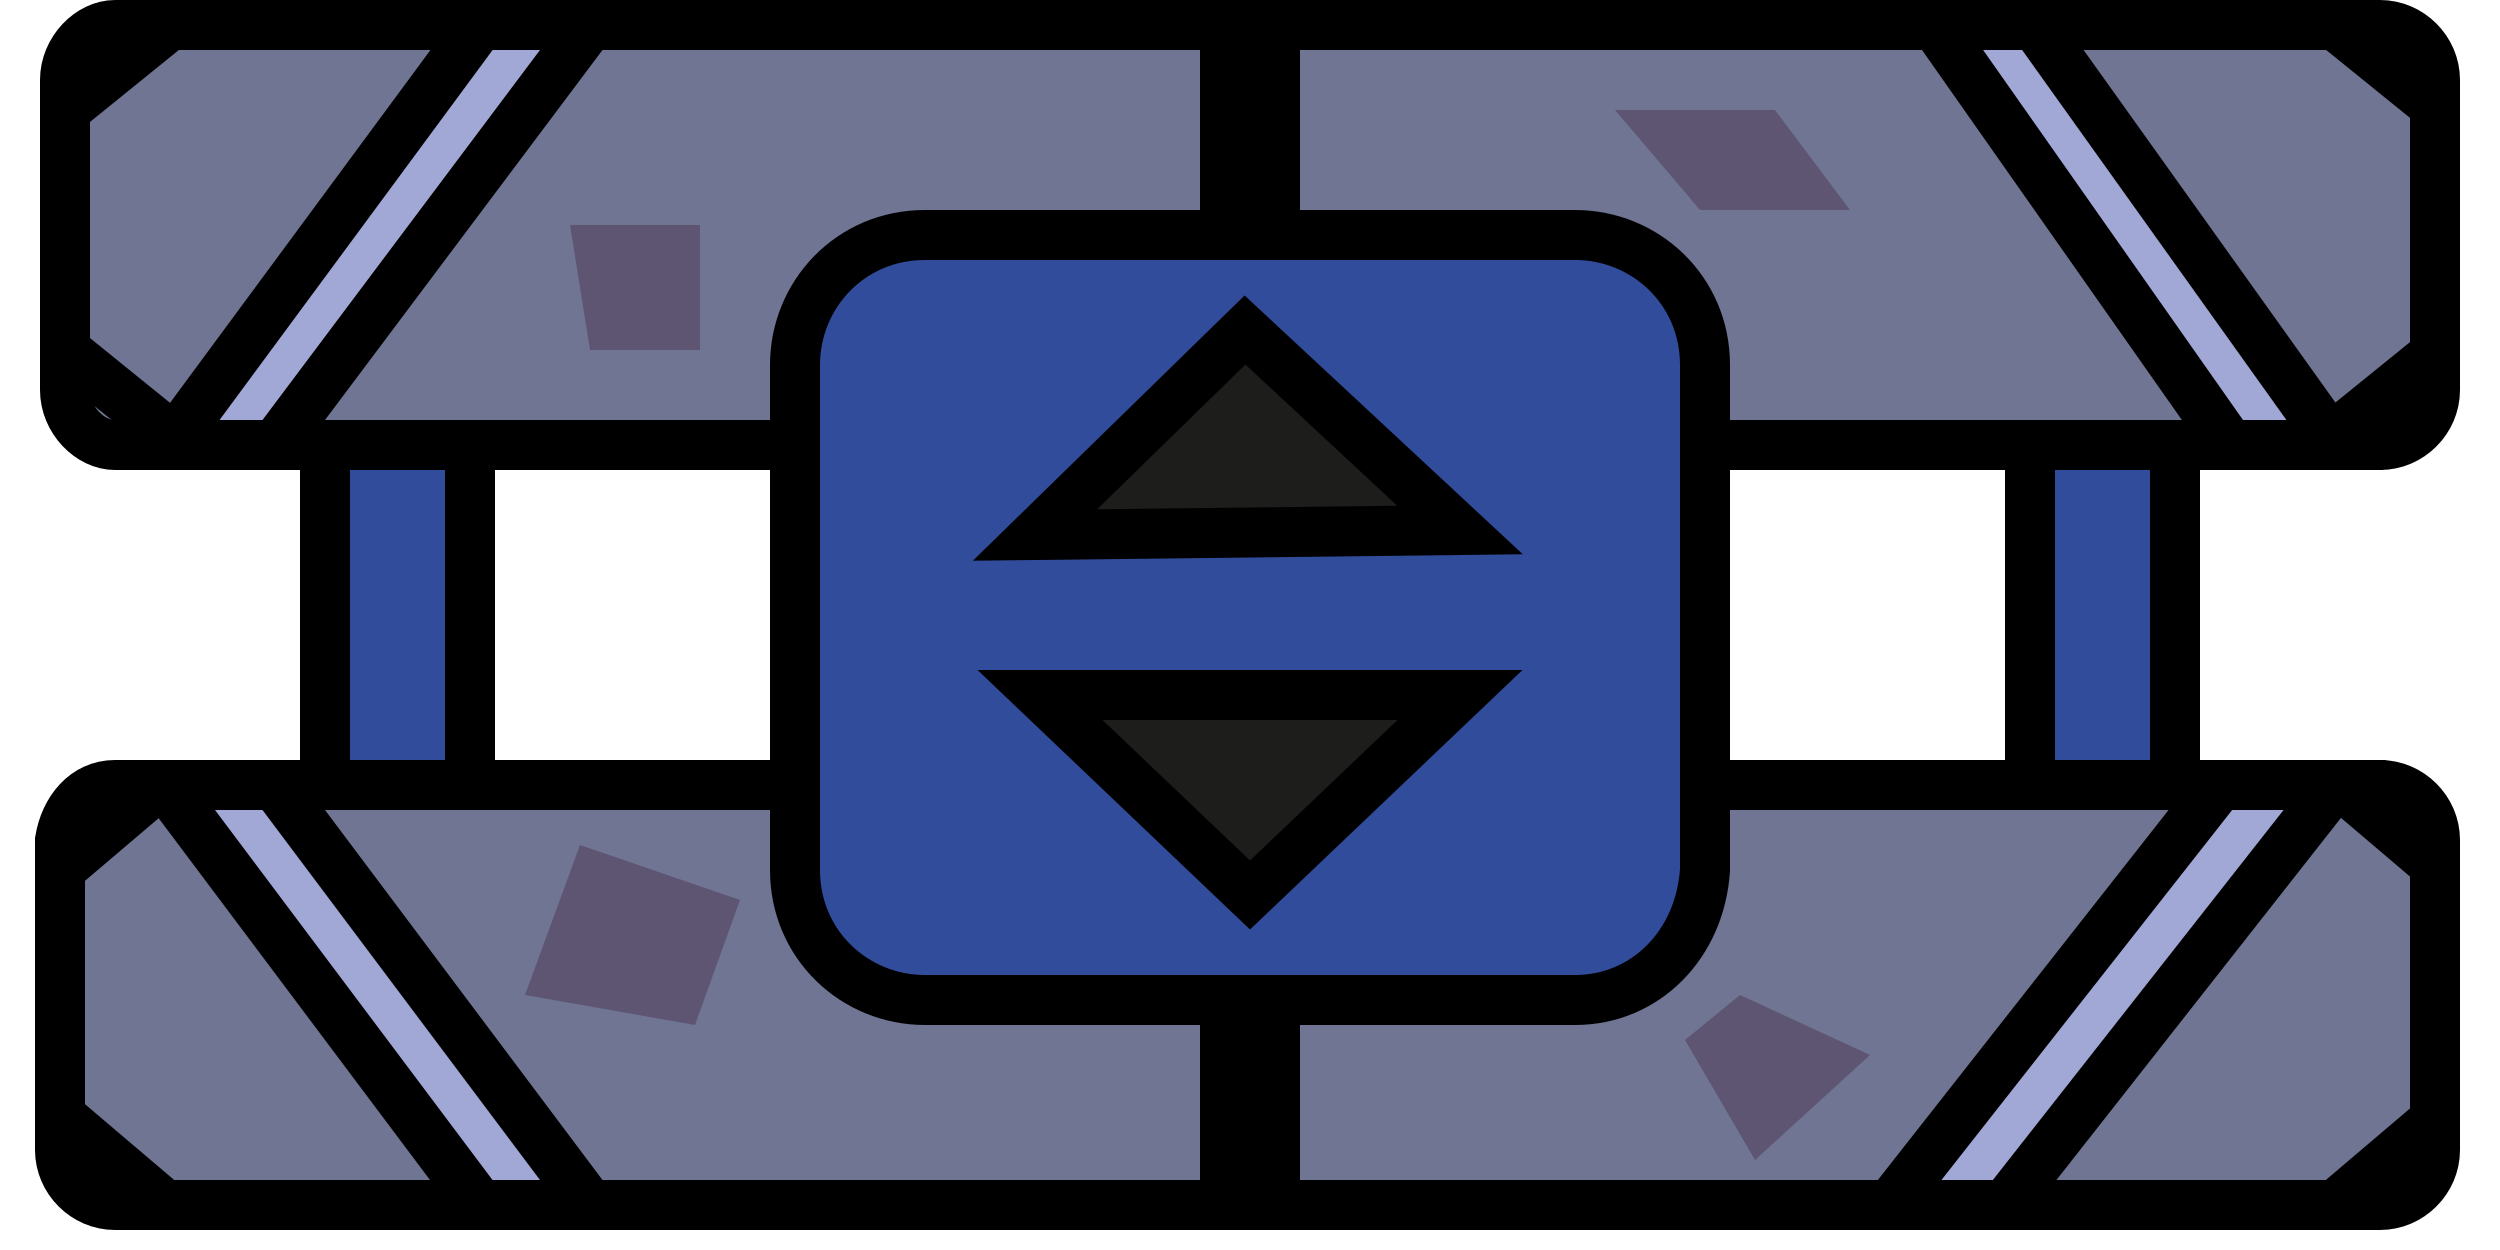 <?xml version="1.0" encoding="utf-8"?>
<!-- Generator: Adobe Illustrator 27.3.1, SVG Export Plug-In . SVG Version: 6.00 Build 0)  -->
<svg version="1.1" id="Calque_1" xmlns="http://www.w3.org/2000/svg" xmlns:xlink="http://www.w3.org/1999/xlink" x="0px" y="0px"
	 viewBox="0 0 50 25" style="enable-background:new 0 0 50 25;" xml:space="preserve">
<style type="text/css">
	.st0{fill:#6F7593;stroke:#000000;stroke-miterlimit:10;}
	.st1{fill:#A1A8D5;stroke:#000000;stroke-miterlimit:10;}
	.st2{fill:#7E4F25;}
	.st3{fill:#5D5571;stroke:#000000;stroke-width:2;stroke-miterlimit:10;}
	.st4{fill:#324C9C;stroke:#000000;stroke-miterlimit:10;}
	.st5{fill:#1D1D1B;stroke:#000000;stroke-miterlimit:10;}
	.st6{fill:#5D5571;}
	.st7{fill:#5D5571;stroke:#000000;stroke-miterlimit:10;}
</style>
<path class="st0" d="M2.3,15.7h45.3c0.6,0,1.1,0.5,1.1,1.1V23c0,0.6-0.5,1.1-1.1,1.1H2.3c-0.6,0-1.1-0.5-1.1-1.1v-6.2
	C1.3,16.2,1.7,15.7,2.3,15.7z"/>
<polygon class="st1" points="11.8,24.1 5.5,15.7 3.3,15.7 9.6,24.1 "/>
<polygon class="st1" points="46.7,15.7 40.1,24.1 37.8,24.1 44.4,15.7 "/>
<path class="st2" d="M14,8"/>
<path class="st0" d="M2.3,8.9h45.3c0.6,0,1.1-0.5,1.1-1.1V1.6c0-0.6-0.5-1.1-1.1-1.1H2.3C1.8,0.5,1.3,1,1.3,1.6v6.2
	C1.3,8.4,1.8,8.9,2.3,8.9z"/>
<polygon class="st1" points="46.7,8.9 40.7,0.5 38.7,0.5 44.6,8.9 "/>
<polygon class="st1" points="11.8,0.5 5.5,8.9 3.4,8.9 9.6,0.5 "/>
<line class="st3" x1="25" y1="0.5" x2="25" y2="24.1"/>
<path class="st4" d="M31.5,20h-13c-1.4,0-2.6-1.1-2.6-2.6V7.3c0-1.4,1.1-2.6,2.6-2.6h13c1.4,0,2.6,1.1,2.6,2.6v10.1
	C34,18.9,32.9,20,31.5,20z"/>
<polygon class="st5" points="20.7,10.7 29.2,10.6 24.9,6.6 "/>
<polygon class="st5" points="29.2,13.9 20.8,13.9 25,17.9 "/>
<rect x="6.5" y="8.9" class="st4" width="2.9" height="6.8"/>
<rect x="40.6" y="8.9" class="st4" width="2.9" height="6.8"/>
<polygon class="st6" points="14,4.5 11.4,4.5 11.8,7 14,7 "/>
<polygon class="st6" points="11.6,16.9 14.8,18 13.9,20.5 10.5,19.9 "/>
<polygon class="st6" points="34.8,19.9 33.7,20.8 35.1,23.2 37.4,21.1 "/>
<polygon class="st6" points="32.3,2.2 34,4.2 37,4.2 35.5,2.2 "/>
<line class="st7" x1="3.4" y1="0.5" x2="1.3" y2="2.2"/>
<line class="st7" x1="3.3" y1="15.6" x2="1.3" y2="17.3"/>
<line class="st7" x1="48.8" y1="7" x2="46.7" y2="8.7"/>
<line class="st7" x1="48.7" y1="22.4" x2="46.7" y2="24.1"/>
<line class="st7" x1="3.3" y1="24.1" x2="1.3" y2="22.4"/>
<line class="st7" x1="3.4" y1="8.7" x2="1.3" y2="7"/>
<line class="st7" x1="48.8" y1="2.2" x2="46.7" y2="0.5"/>
<line class="st7" x1="48.7" y1="17.3" x2="46.7" y2="15.6"/>
</svg>
